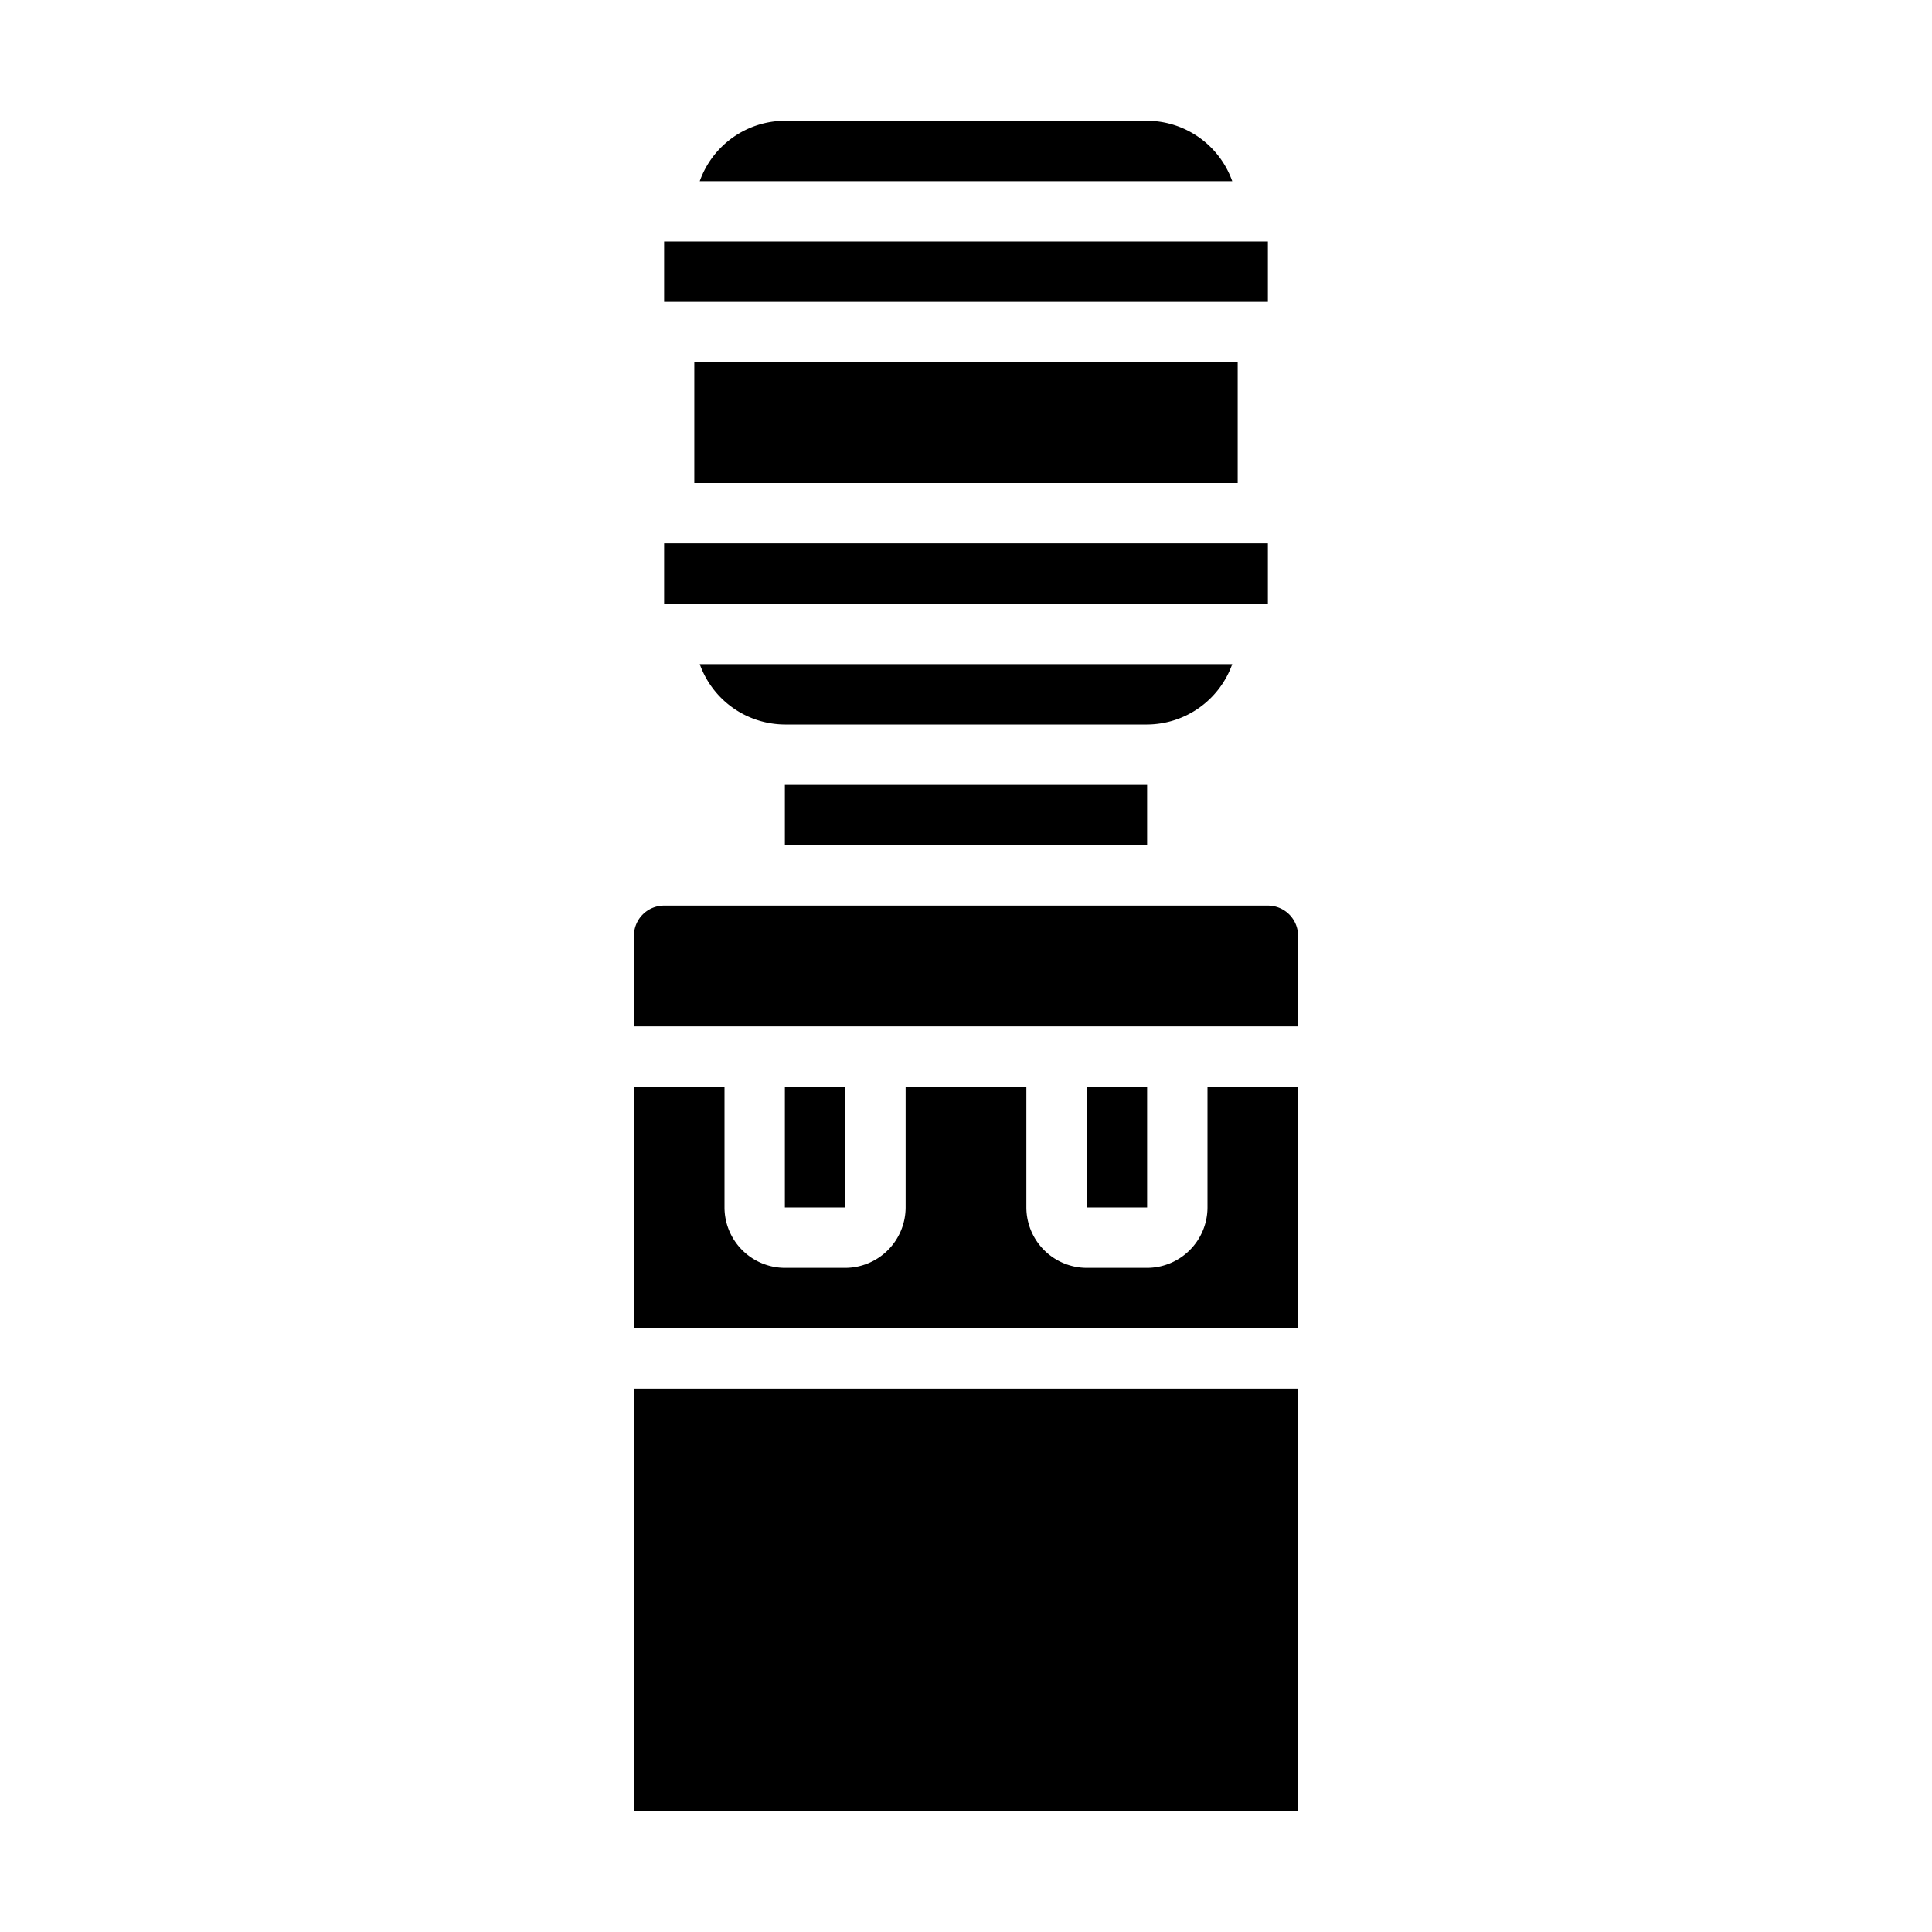 <svg xmlns="http://www.w3.org/2000/svg" viewBox="0 0 64 64" x="0px" y="0px"><g data-name="Water Dispenser-Drink-Water-Food-School"><rect x="26" y="26" width="12" height="2"></rect><rect x="23" y="12" width="18" height="4"></rect><rect x="22" y="8" width="20" height="2"></rect><path d="M40.82,22H23.18A3.01,3.01,0,0,0,26,24H38A3.01,3.01,0,0,0,40.82,22Z"></path><rect x="22" y="18" width="20" height="2"></rect><path d="M38,4H26a3.01,3.01,0,0,0-2.82,2H40.82A3.01,3.01,0,0,0,38,4Z"></path><path d="M43,31a1,1,0,0,0-1-1H22a1,1,0,0,0-1,1v3H43Z"></path><rect x="36" y="36" width="2" height="4"></rect><rect x="26" y="36" width="2" height="4"></rect><path d="M43,36H40v4a2.006,2.006,0,0,1-2,2H36a2.006,2.006,0,0,1-2-2V36H30v4a2.006,2.006,0,0,1-2,2H26a2.006,2.006,0,0,1-2-2V36H21v8H43Z"></path><rect x="21" y="46" width="22" height="14"></rect></g></svg>